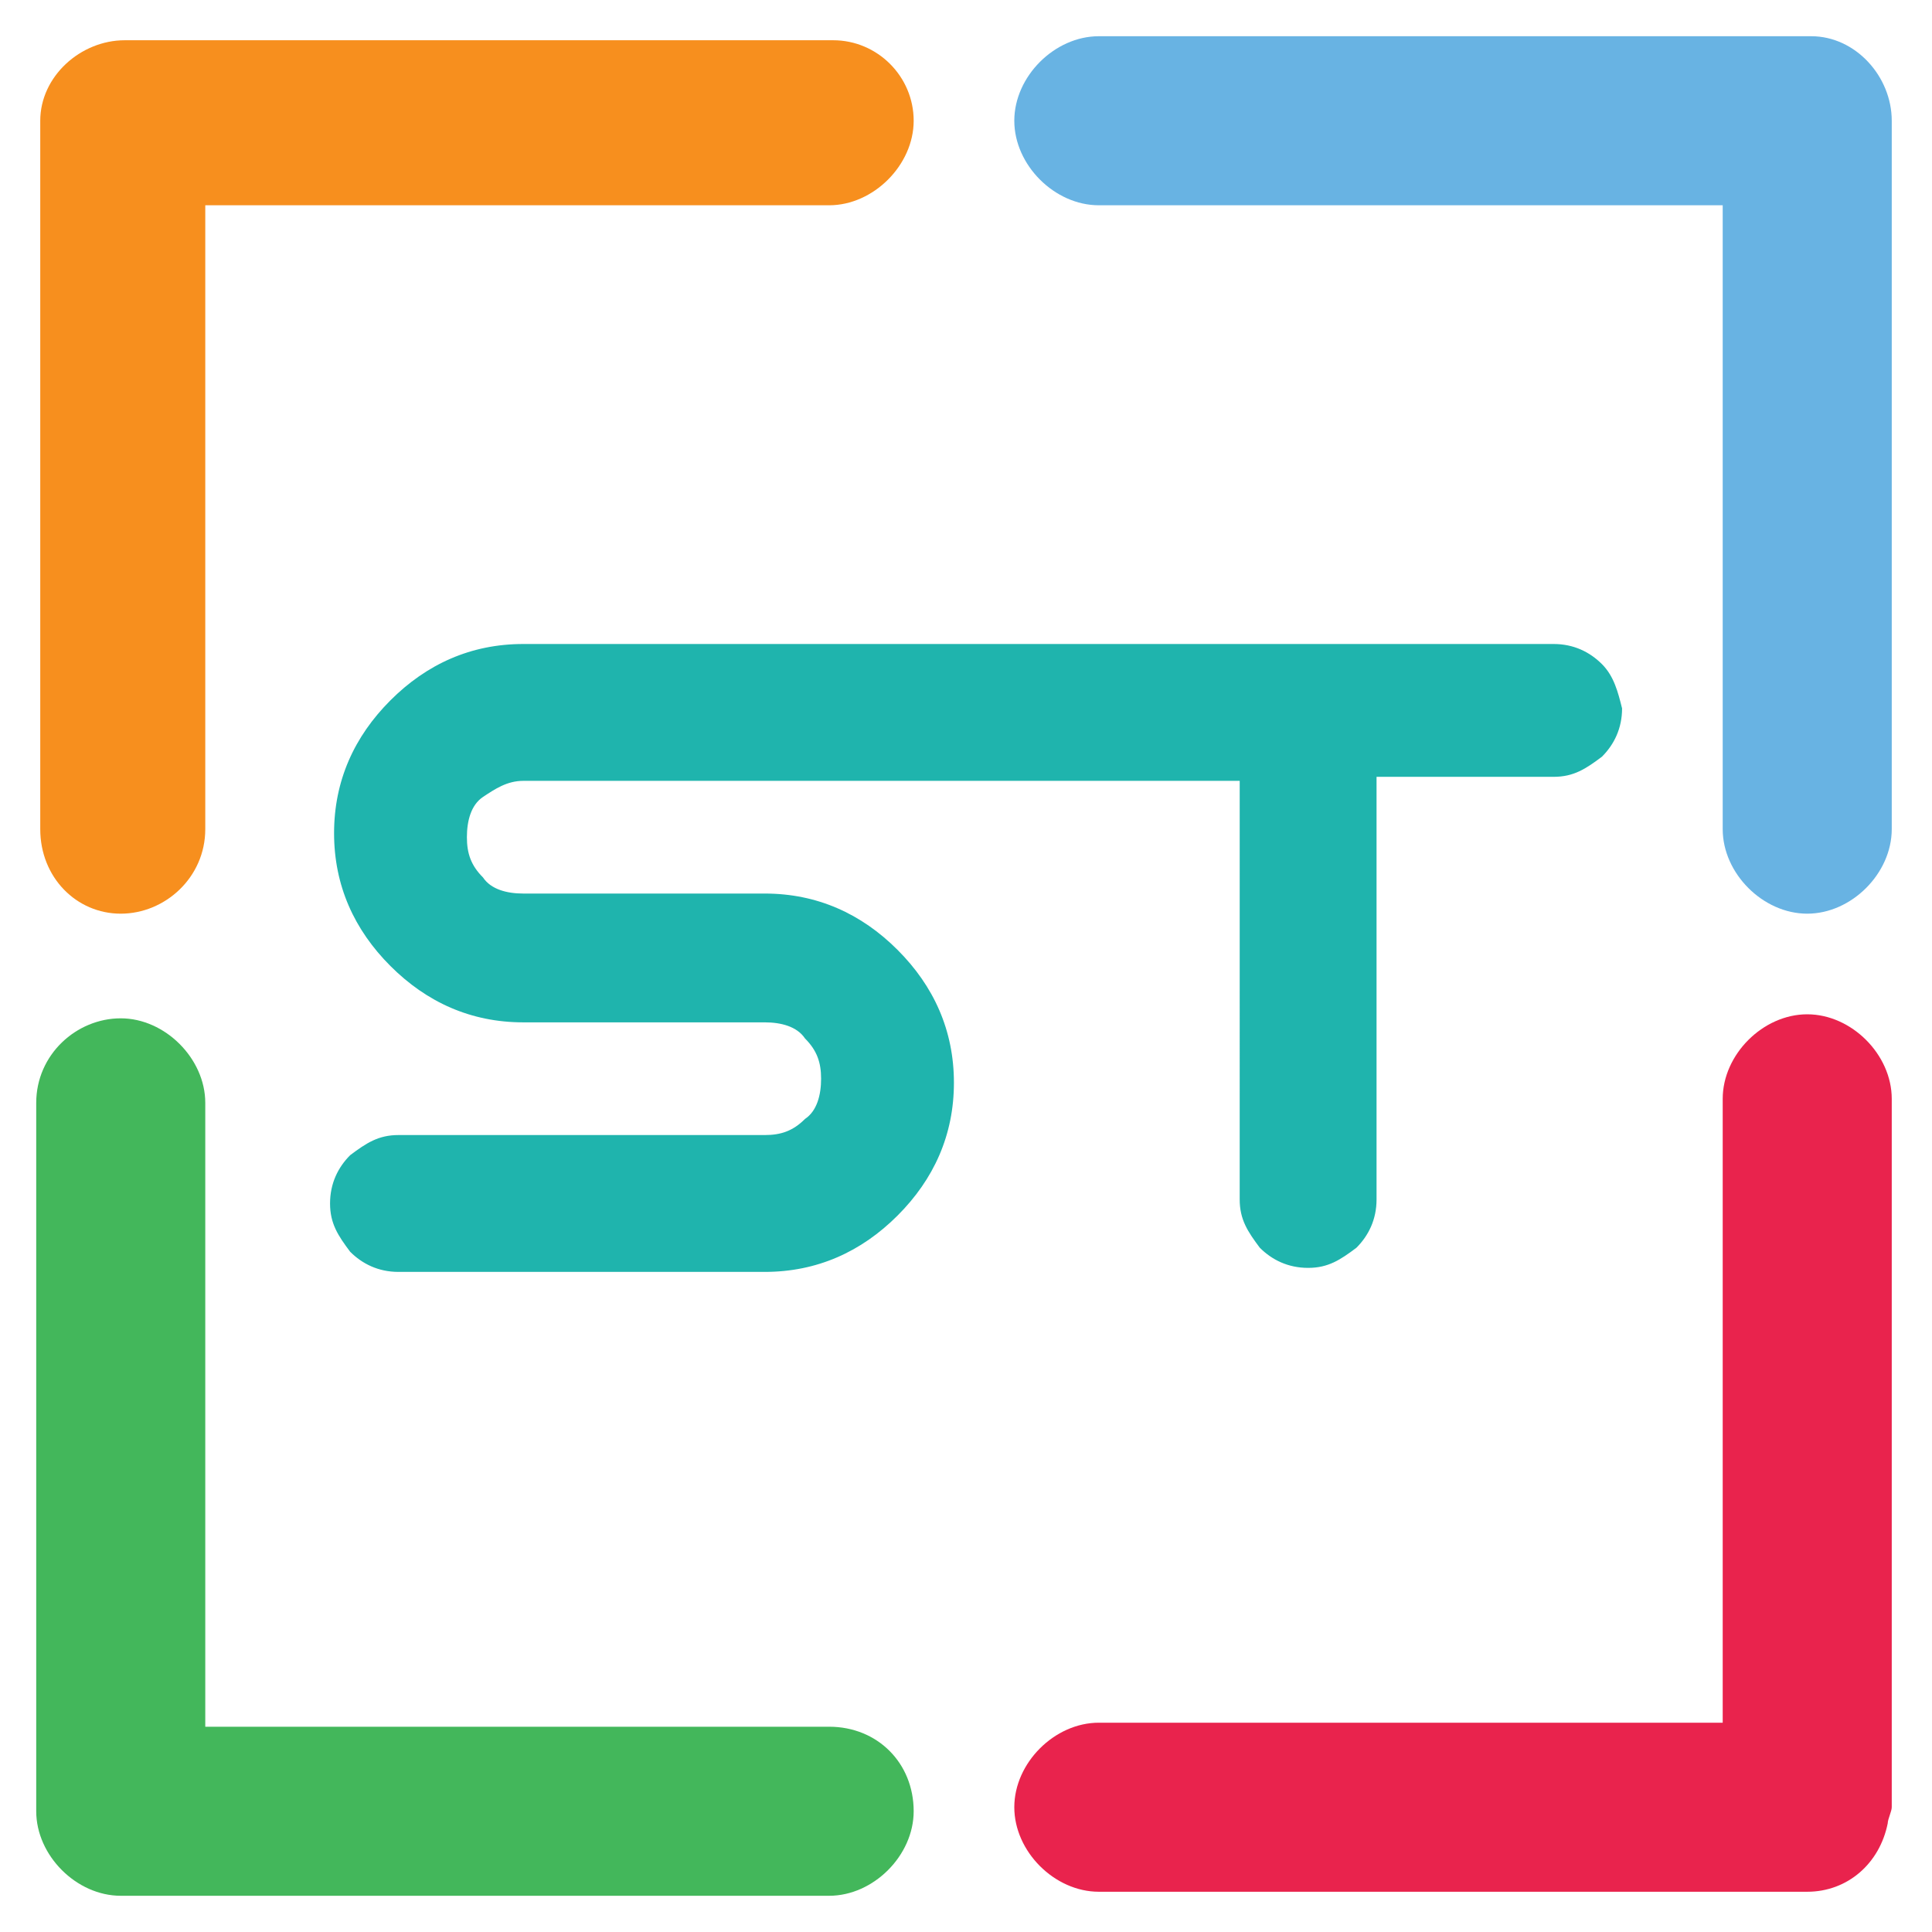 <?xml version="1.0" encoding="utf-8"?>
<!-- Generator: Adobe Illustrator 27.3.1, SVG Export Plug-In . SVG Version: 6.00 Build 0)  -->
<svg version="1.1" id="Layer_1" xmlns="http://www.w3.org/2000/svg" xmlns:xlink="http://www.w3.org/1999/xlink" x="0px" y="0px"
	 viewBox="0 0 48 48" style="enable-background:new 0 0 48 48;" xml:space="preserve">
<style type="text/css">
	.st0{fill:#F78F1E;}
	.st1{fill:#68B3E3;}
	.st2{fill:#E9234D;}
	.st3{fill:#43B75B;}
	.st4{fill:#1FB4AD;}
</style>
<g id="Layer_00000127725028184340532100000003760102079509733535_">
	<path id="Layer_00000000933371544949696040000004850120420198813340_" class="st0" d="M22.7,3c0,1.1-1,2.1-2.1,2.1H5.1v15.5
		c0,1.2-1,2.1-2.1,2.1S1,21.8,1,20.6V3c0-1.1,1-2,2.1-2h17.6C21.8,1,22.7,1.9,22.7,3z"/>
	<path id="Layer_00000142168267193723983460000001883486364812516230_" class="st1" d="M47,3v17.6c0,1.1-1,2.1-2.1,2.1
		s-2.1-1-2.1-2.1V5.1H27.3c-1.1,0-2.1-1-2.1-2.1s1-2.1,2.1-2.1H45C46.1,0.9,47,1.9,47,3z"/>
	<path id="Layer_00000108999961391744344780000017407744848879365252_" class="st2" d="M47,27.3v17.6c0,0.1-0.1,0.3-0.1,0.4
		c-0.2,1-1,1.7-2,1.7H27.3c-1.1,0-2.1-1-2.1-2.1s1-2.1,2.1-2.1h15.5V27.3c0-1.1,1-2.1,2.1-2.1S47,26.2,47,27.3z"/>
	<path id="Layer_00000148652921356732037470000004451876885493821362_" class="st3" d="M22.7,45c0,1.1-1,2.1-2.1,2.1H3
		c-1.1,0-2.1-1-2.1-2.1V27.4c0-1.2,1-2.1,2.1-2.1s2.1,1,2.1,2.1v15.5h15.5C21.8,42.9,22.7,43.8,22.7,45z"/>
	<path id="Layer_00000093165366776215158790000010257699167446178463_" class="st4" d="M40.3,17.6c0,0.5-0.2,0.9-0.5,1.2
		c-0.4,0.3-0.7,0.5-1.2,0.5h-4.4v10.5c0,0.5-0.2,0.9-0.5,1.2c-0.4,0.3-0.7,0.5-1.2,0.5c-0.5,0-0.9-0.2-1.2-0.5
		c-0.3-0.4-0.5-0.7-0.5-1.2V19.4H13c-0.4,0-0.7,0.2-1,0.4c-0.3,0.2-0.4,0.6-0.4,1s0.1,0.7,0.4,1c0.2,0.3,0.6,0.4,1,0.4h6
		c1.3,0,2.4,0.5,3.3,1.4c0.9,0.9,1.4,2,1.4,3.3c0,1.3-0.5,2.4-1.4,3.3c-0.9,0.9-2,1.4-3.3,1.4H9.9c-0.5,0-0.9-0.2-1.2-0.5
		c-0.3-0.4-0.5-0.7-0.5-1.2s0.2-0.9,0.5-1.2c0.4-0.3,0.7-0.5,1.2-0.5H19c0.4,0,0.7-0.1,1-0.4c0.3-0.2,0.4-0.6,0.4-1s-0.1-0.7-0.4-1
		c-0.2-0.3-0.6-0.4-1-0.4H13c-1.3,0-2.4-0.5-3.3-1.4c-0.9-0.9-1.4-2-1.4-3.3c0-1.3,0.5-2.4,1.4-3.3c0.9-0.9,2-1.4,3.3-1.4h25.6
		c0.5,0,0.9,0.2,1.2,0.5C40.1,16.8,40.2,17.2,40.3,17.6z"/>
</g>
</svg>
